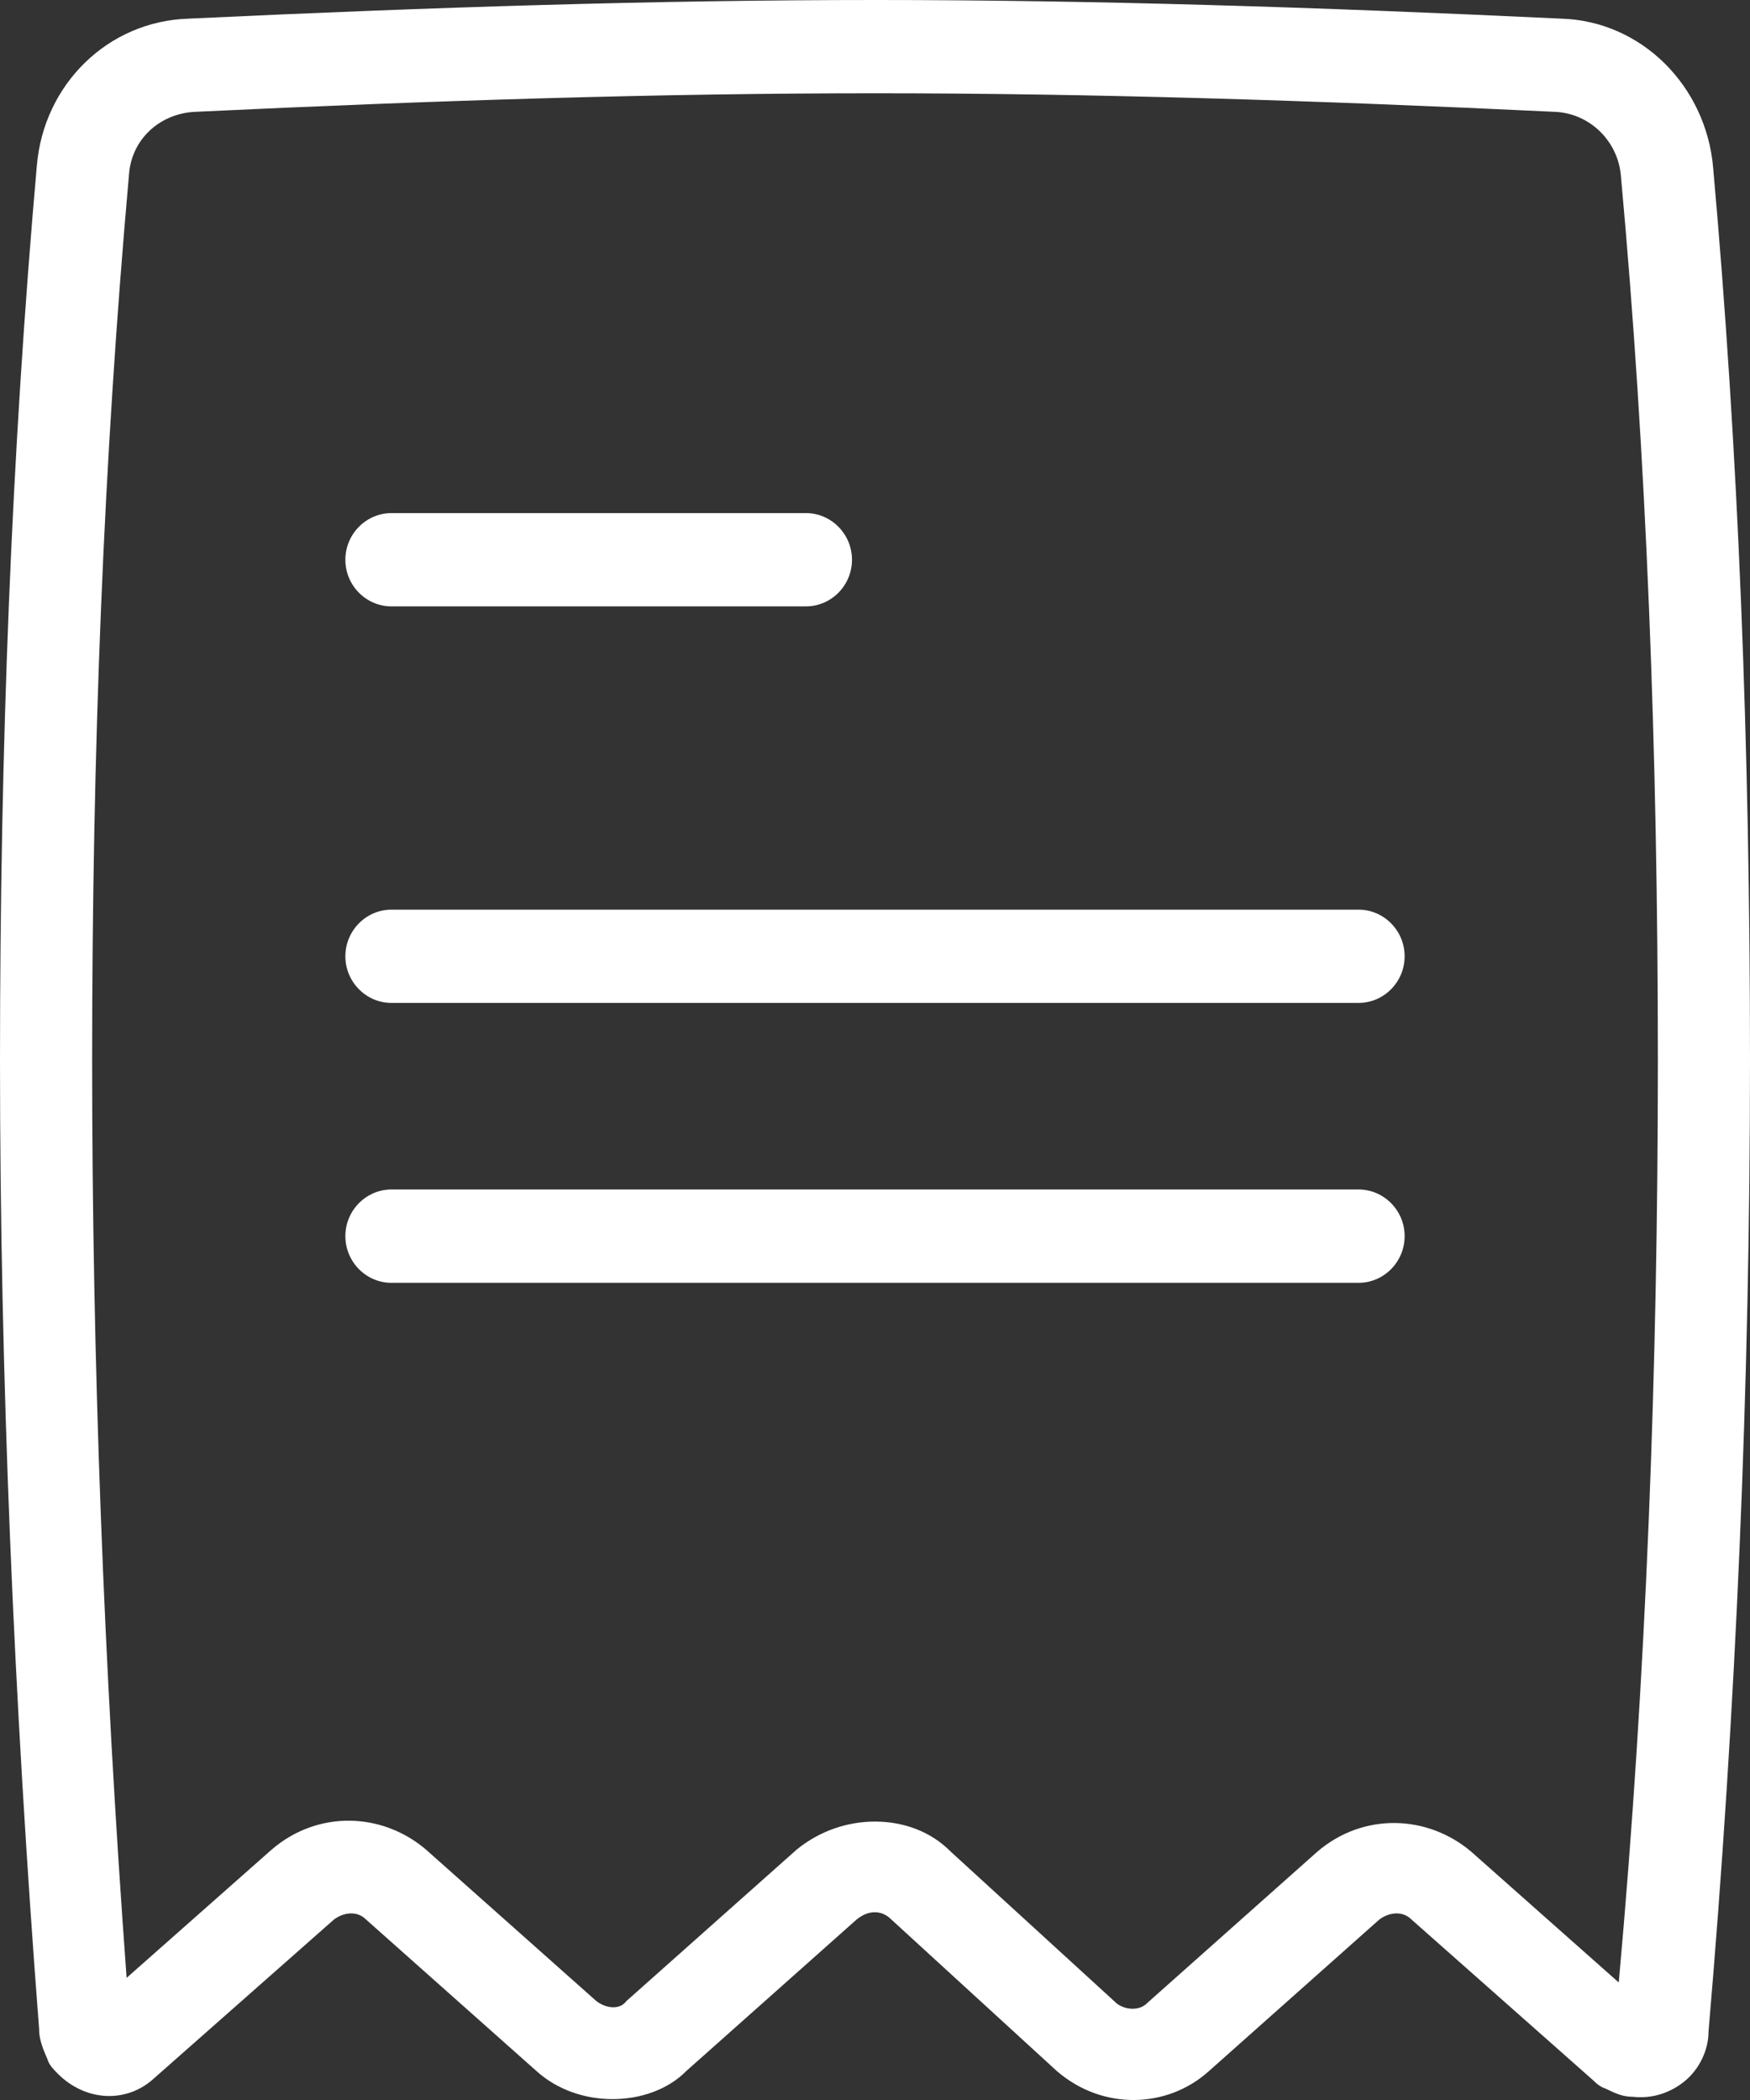 <svg width="20" height="24" viewBox="0 0 20 24" fill="none" xmlns="http://www.w3.org/2000/svg">
<rect x="0" y="0" width="20" height="24" fill="#333333" stroke="none"/>
<path d="M16.053 14.127C16.053 14.421 15.816 14.661 15.526 14.661H4.474C4.184 14.661 3.947 14.421 3.947 14.127C3.947 13.834 4.184 13.594 4.474 13.594H15.526C15.816 13.594 16.053 13.834 16.053 14.127ZM4.474 6.93H9.211C9.5 6.93 9.737 6.691 9.737 6.397C9.737 6.104 9.5 5.864 9.211 5.864H4.474C4.184 5.864 3.947 6.104 3.947 6.397C3.947 6.691 4.184 6.93 4.474 6.93ZM20 12.128C20 15.807 19.842 19.538 19.526 23.217C19.526 23.43 19.421 23.643 19.263 23.777C19.105 23.91 18.895 23.99 18.658 23.963C18.5 23.963 18.395 23.883 18.316 23.857C18.263 23.83 18.237 23.803 18.21 23.777L16.132 21.938C16.026 21.831 15.868 21.858 15.763 21.938L13.816 23.67C13.342 24.097 12.605 24.123 12.079 23.67L10.158 21.911C10.053 21.831 9.921 21.831 9.789 21.938L7.842 23.67C7.632 23.883 7.316 23.99 7 23.99C6.684 23.99 6.368 23.883 6.132 23.67L4.184 21.938C4.079 21.831 3.921 21.858 3.816 21.938L1.763 23.75C1.447 24.043 0.974 24.017 0.658 23.697C0.605 23.643 0.579 23.617 0.553 23.563C0.526 23.483 0.447 23.35 0.447 23.19C0.158 19.432 0 15.7 0 12.128C0 8.53 0.132 5.171 0.421 1.893C0.5 0.96 1.237 0.24 2.158 0.213C4.974 0.08 7.526 0 10 0C12.474 0 15.026 0.08 17.842 0.213C18.763 0.24 19.5 0.986 19.579 1.919C19.868 5.145 20 8.556 20 12.128ZM18.947 12.128C18.947 8.583 18.816 5.198 18.526 2.026C18.5 1.626 18.184 1.306 17.79 1.279C15 1.146 12.447 1.066 10 1.066C7.553 1.066 5 1.146 2.211 1.279C1.816 1.306 1.5 1.599 1.474 1.999C1.184 5.251 1.053 8.556 1.053 12.128C1.053 15.514 1.184 19.032 1.447 22.604L3.105 21.138C3.632 20.685 4.368 20.711 4.868 21.138L6.816 22.87C6.921 22.95 7.079 22.977 7.158 22.87L9.105 21.138C9.368 20.924 9.684 20.818 10 20.818C10.316 20.818 10.632 20.924 10.868 21.164L12.763 22.897C12.868 22.977 13.026 22.977 13.105 22.897L15.053 21.164C15.579 20.711 16.316 20.738 16.816 21.164L18.5 22.657C18.816 19.165 18.947 15.62 18.947 12.128ZM15.526 10.396H4.474C4.184 10.396 3.947 10.636 3.947 10.929C3.947 11.222 4.184 11.462 4.474 11.462H15.526C15.816 11.462 16.053 11.222 16.053 10.929C16.053 10.636 15.816 10.396 15.526 10.396Z" fill="white"/>
</svg>
